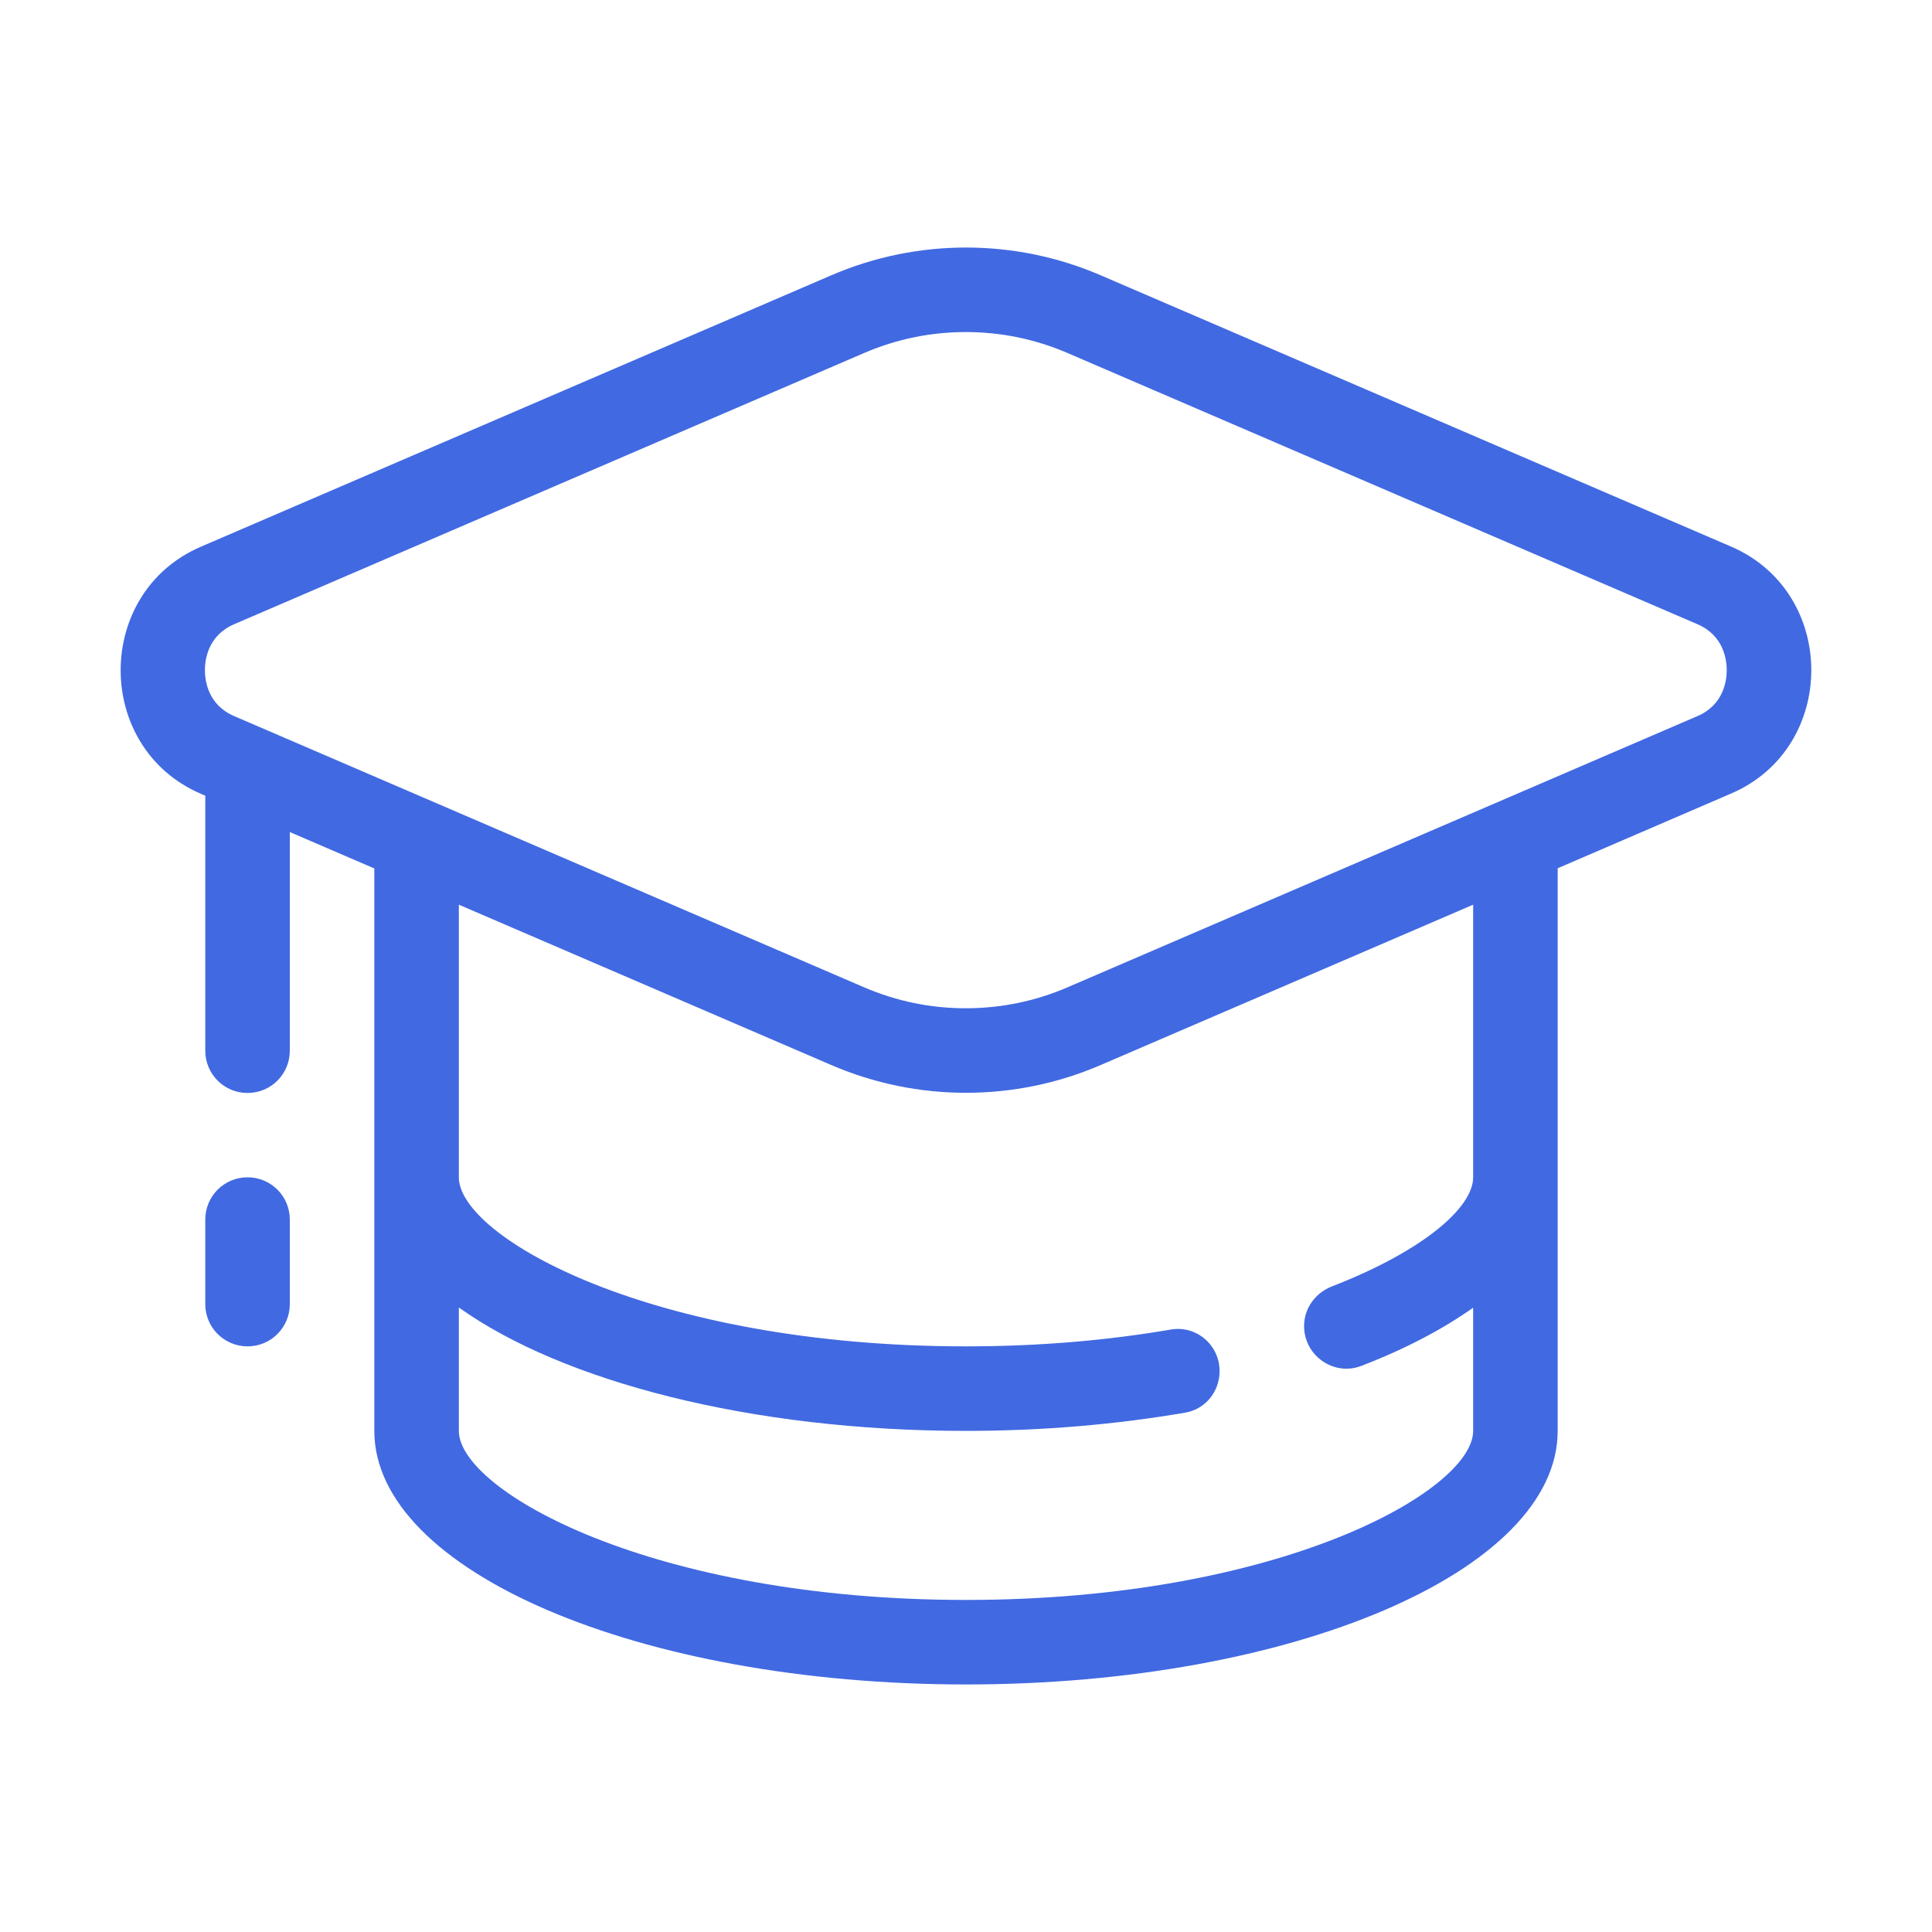 <?xml version="1.0" standalone="no"?><!DOCTYPE svg PUBLIC "-//W3C//DTD SVG 1.1//EN" "http://www.w3.org/Graphics/SVG/1.1/DTD/svg11.dtd"><svg class="icon" width="48px" height="48.00px" viewBox="0 0 1024 1024" version="1.1" xmlns="http://www.w3.org/2000/svg"><path d="M917.5 289.7L583.6 146c-22.9-9.9-47.2-14.8-71.6-14.8s-48.7 4.9-71.6 14.8l-334 143.8c-56.6 24.4-56.6 106.5 0 130.9l2.5 1.1c0 0.2-0.1 0.4-0.1 0.7v134.4c0 12.4 10 22.4 22.4 22.4s22.4-10 22.4-22.4V441l44.8 19.3v298.1c0 74.2 140.4 134.4 313.6 134.4s313.6-60.2 313.6-134.4V460.2l91.9-39.6c56.7-24.3 56.7-106.5 0-130.9zM512 848c-166.7 0-268.8-58-268.8-89.6V693c54.8 39.1 154.5 65.4 268.8 65.4 41.2 0 80.3-3.5 116.3-9.7 10.6-1.8 18.1-11.2 18.1-21.9v-0.1c0-13.8-12.3-24.4-25.9-22-32.1 5.5-68.4 8.9-108.5 8.9-166.7 0-268.8-58-268.8-89.6V479.5l197.2 84.9c22.9 9.9 47.2 14.8 71.6 14.8s48.7-4.9 71.6-14.8l197.2-84.9V624c0 16.1-26.6 39.1-74.8 57.8-8.8 3.4-14.8 11.6-14.8 21v0.1c0 15.6 15.7 26.6 30.2 21.1 23.2-8.9 43.2-19.4 59.4-30.9v65.3C780.8 790 678.7 848 512 848z m387.8-468.5l-334 143.8c-17.2 7.4-35.3 11.1-53.9 11.1s-36.7-3.7-53.9-11.1L124 379.5c-13.9-6-15.4-19-15.4-24.3s1.5-18.3 15.4-24.3l334-143.8c17.2-7.4 35.3-11.1 53.9-11.1s36.7 3.7 53.9 11.1l334 143.8c13.9 6 15.4 19 15.4 24.3s-1.5 18.3-15.4 24.3z" fill="#4169E1" /><path d="M131.2 624c-12.4 0-22.4 10-22.4 22.4v44.8c0 12.4 10 22.4 22.4 22.4s22.4-10 22.4-22.4v-44.8c0-12.4-10-22.4-22.4-22.4z" fill="#4169E1" /></svg>